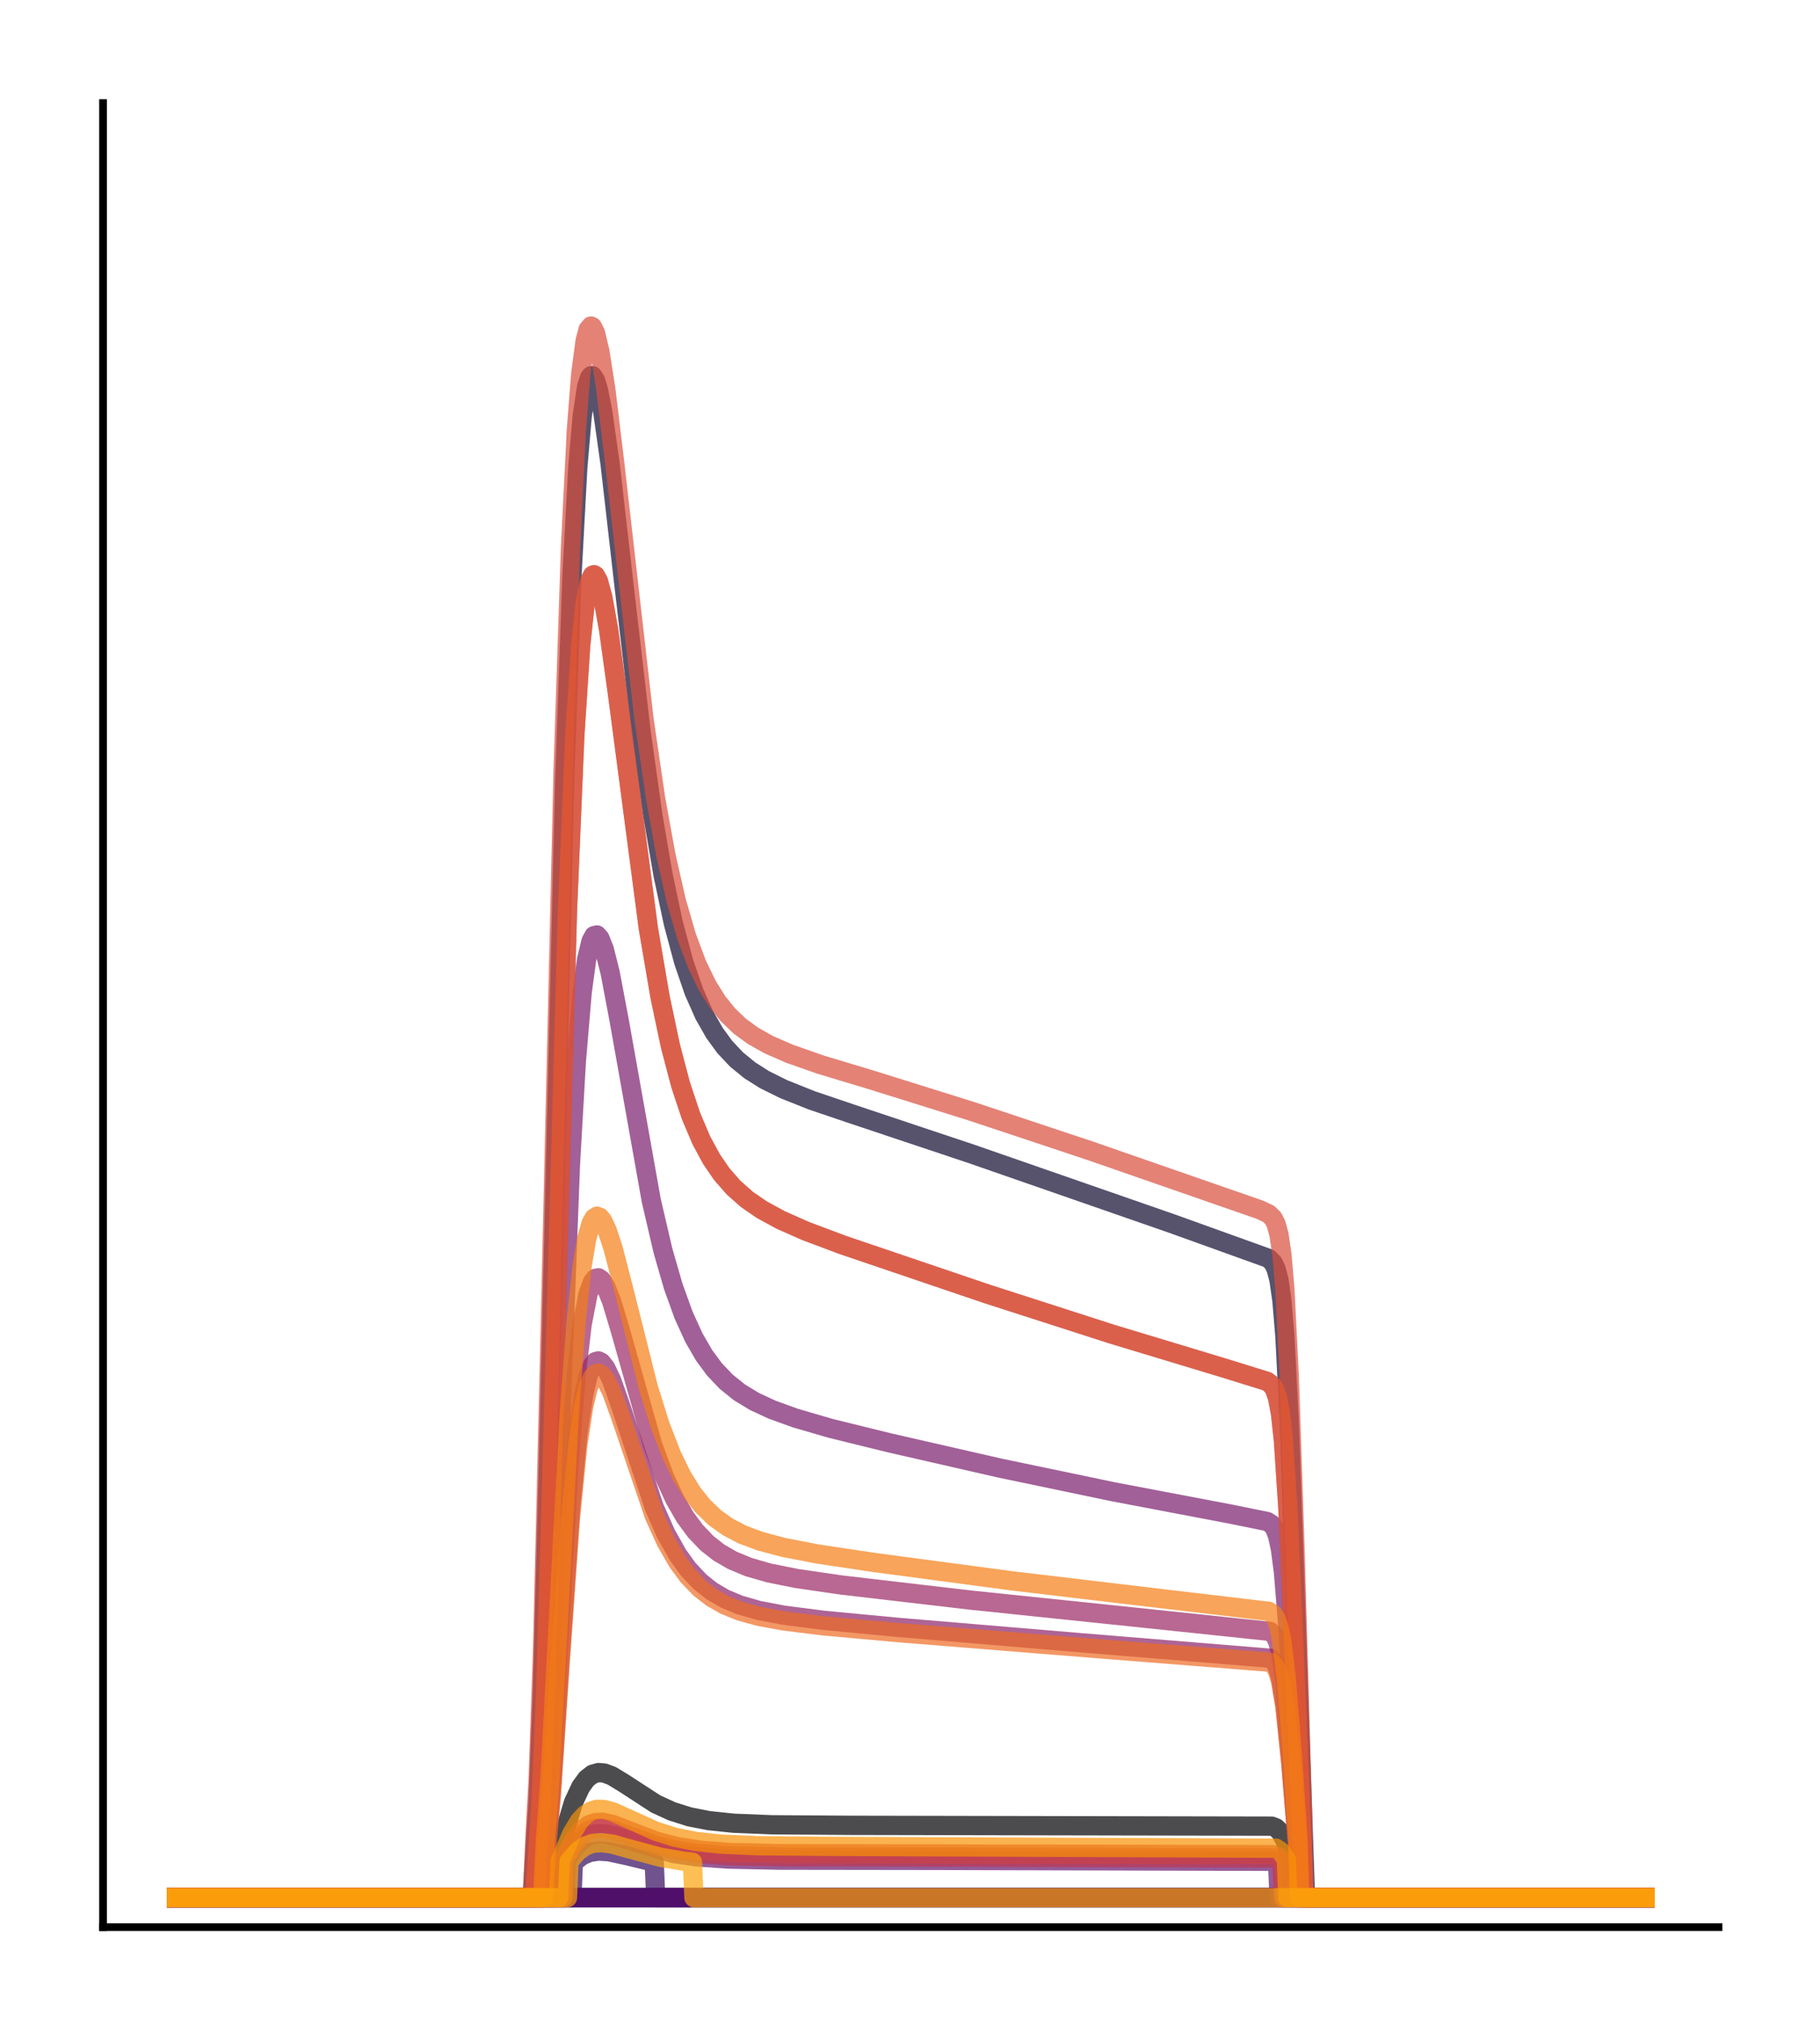 <?xml version="1.0" encoding="utf-8" standalone="no"?>
<!DOCTYPE svg PUBLIC "-//W3C//DTD SVG 1.1//EN"
  "http://www.w3.org/Graphics/SVG/1.1/DTD/svg11.dtd">
<!-- Created with matplotlib (http://matplotlib.org/) -->
<svg height="210pt" version="1.1" viewBox="0 0 189 210" width="189pt" xmlns="http://www.w3.org/2000/svg" xmlns:xlink="http://www.w3.org/1999/xlink">
 <defs>
  <style type="text/css">
*{stroke-linecap:butt;stroke-linejoin:round;}
  </style>
 </defs>
 <g id="figure_1">
  <g id="patch_1">
   <path d="M 0 210.76 
L 189.16 210.76 
L 189.16 0 
L 0 0 
z
" style="fill:#ffffff;"/>
  </g>
  <g id="axes_1">
   <g id="patch_2">
    <path d="M 10.7 200.06 
L 178.46 200.06 
L 178.46 10.7 
L 10.7 10.7 
z
" style="fill:#ffffff;"/>
   </g>
   <g id="matplotlib.axis_1"/>
   <g id="matplotlib.axis_2"/>
   <g id="line2d_1">
    <path clip-path="url(#pb6c977e237)" d="M 18.325 197.006 
L 57.56 197.006 
L 57.712 193.29 
L 59.544 187.144 
L 60.307 185.504 
L 60.918 184.666 
L 61.529 184.193 
L 62.139 184.016 
L 62.75 184.065 
L 63.513 184.348 
L 64.735 185.086 
L 68.093 187.268 
L 69.772 188.04 
L 71.604 188.617 
L 73.589 189.005 
L 76.184 189.278 
L 80.153 189.439 
L 88.397 189.495 
L 132.058 189.58 
L 132.516 189.755 
L 132.974 190.202 
L 133.432 191.085 
L 134.043 192.923 
L 134.196 197.006 
L 170.835 197.006 
L 170.835 197.006 
" style="fill:none;opacity:0.7;stroke:#000004;stroke-linecap:square;stroke-width:2;"/>
   </g>
   <g id="line2d_2">
    <path clip-path="url(#pb6c977e237)" d="M 18.325 197.006 
L 170.835 197.006 
L 170.835 197.006 
" style="fill:none;opacity:0.7;stroke:#050417;stroke-linecap:square;stroke-width:2;"/>
   </g>
   <g id="line2d_3">
    <path clip-path="url(#pb6c977e237)" d="M 18.325 197.006 
L 55.27 197.006 
L 55.575 191.654 
L 55.88 187.016 
L 56.338 175.324 
L 56.949 151.94 
L 58.628 81.516 
L 59.391 59.868 
L 60.002 48.542 
L 60.46 43.185 
L 60.918 40.133 
L 61.223 39.194 
L 61.376 39.012 
L 61.529 39.003 
L 61.834 39.455 
L 62.139 40.453 
L 62.597 42.774 
L 63.361 48.195 
L 64.735 60.206 
L 66.567 75.894 
L 67.788 84.597 
L 68.856 90.831 
L 69.925 95.857 
L 70.994 99.834 
L 72.062 102.942 
L 73.131 105.357 
L 74.2 107.233 
L 75.268 108.696 
L 76.49 109.994 
L 77.864 111.116 
L 79.39 112.081 
L 81.375 113.066 
L 84.275 114.225 
L 88.397 115.621 
L 100.915 119.803 
L 121.677 127.019 
L 131.753 130.644 
L 132.211 131.108 
L 132.516 131.73 
L 132.822 132.901 
L 133.127 135.058 
L 133.432 138.718 
L 133.89 147.724 
L 134.501 165.364 
L 135.57 197.006 
L 170.835 197.006 
L 170.835 197.006 
" style="fill:none;opacity:0.7;stroke:#110a30;stroke-linecap:square;stroke-width:2;"/>
   </g>
   <g id="line2d_4">
    <path clip-path="url(#pb6c977e237)" d="M 18.325 197.006 
L 170.835 197.006 
L 170.835 197.006 
" style="fill:none;opacity:0.7;stroke:#210c4a;stroke-linecap:square;stroke-width:2;"/>
   </g>
   <g id="line2d_5">
    <path clip-path="url(#pb6c977e237)" d="M 18.325 197.006 
L 59.391 197.006 
L 59.544 193.338 
L 60.46 192.637 
L 61.223 192.313 
L 62.139 192.172 
L 63.208 192.24 
L 64.887 192.598 
L 67.941 193.332 
L 68.093 197.006 
L 170.835 197.006 
L 170.835 197.006 
" style="fill:none;opacity:0.7;stroke:#340a5f;stroke-linecap:square;stroke-width:2;"/>
   </g>
   <g id="line2d_6">
    <path clip-path="url(#pb6c977e237)" d="M 18.325 197.006 
L 170.835 197.006 
L 170.835 197.006 
" style="fill:none;opacity:0.7;stroke:#450a69;stroke-linecap:square;stroke-width:2;"/>
   </g>
   <g id="line2d_7">
    <path clip-path="url(#pb6c977e237)" d="M 18.325 197.006 
L 170.835 197.006 
L 170.835 197.006 
" style="fill:none;opacity:0.7;stroke:#57106e;stroke-linecap:square;stroke-width:2;"/>
   </g>
   <g id="line2d_8">
    <path clip-path="url(#pb6c977e237)" d="M 18.325 197.006 
L 58.628 197.006 
L 58.781 193.136 
L 59.697 191.761 
L 60.46 190.988 
L 61.223 190.541 
L 61.987 190.357 
L 62.903 190.389 
L 64.124 190.684 
L 69.925 192.422 
L 72.368 192.776 
L 75.574 193.001 
L 80.917 193.114 
L 97.404 193.136 
L 132.364 193.231 
L 132.669 193.33 
L 132.822 197.006 
L 170.835 197.006 
L 170.835 197.006 
" style="fill:none;opacity:0.7;stroke:#69166e;stroke-linecap:square;stroke-width:2;"/>
   </g>
   <g id="line2d_9">
    <path clip-path="url(#pb6c977e237)" d="M 18.325 197.006 
L 56.033 197.006 
L 56.338 190.928 
L 56.796 183.687 
L 57.407 168.971 
L 59.239 120.856 
L 59.849 110.217 
L 60.46 102.996 
L 60.918 99.604 
L 61.376 97.7 
L 61.681 97.138 
L 61.987 97.059 
L 62.292 97.397 
L 62.75 98.545 
L 63.361 100.979 
L 64.277 105.812 
L 67.635 124.65 
L 68.856 129.88 
L 69.925 133.574 
L 70.994 136.536 
L 72.062 138.879 
L 73.131 140.72 
L 74.2 142.167 
L 75.421 143.45 
L 76.795 144.551 
L 78.322 145.48 
L 80.153 146.334 
L 82.596 147.218 
L 86.26 148.285 
L 92.366 149.788 
L 103.816 152.405 
L 115.571 154.861 
L 127.784 157.183 
L 131.6 157.957 
L 132.058 158.25 
L 132.364 158.659 
L 132.669 159.436 
L 132.974 160.854 
L 133.28 163.212 
L 133.738 168.838 
L 134.501 182.451 
L 134.959 191.463 
L 135.112 197.006 
L 170.835 197.006 
L 170.835 197.006 
" style="fill:none;opacity:0.7;stroke:#7a1d6d;stroke-linecap:square;stroke-width:2;"/>
   </g>
   <g id="line2d_10">
    <path clip-path="url(#pb6c977e237)" d="M 18.325 197.006 
L 56.491 197.006 
L 56.796 191.329 
L 57.254 186.072 
L 58.17 172.069 
L 59.239 156.69 
L 60.002 148.895 
L 60.613 144.792 
L 61.071 142.84 
L 61.529 141.716 
L 61.834 141.361 
L 62.139 141.276 
L 62.445 141.425 
L 62.903 142.006 
L 63.513 143.289 
L 64.429 145.881 
L 67.941 156.476 
L 69.162 159.231 
L 70.383 161.404 
L 71.452 162.887 
L 72.673 164.191 
L 73.894 165.167 
L 75.268 165.973 
L 76.795 166.612 
L 78.78 167.183 
L 81.375 167.678 
L 85.497 168.208 
L 93.13 168.932 
L 112.212 170.538 
L 131.906 172.148 
L 132.364 172.528 
L 132.669 173.093 
L 132.974 174.115 
L 133.432 176.872 
L 134.043 182.873 
L 134.806 192.24 
L 134.959 197.006 
L 170.835 197.006 
L 170.835 197.006 
" style="fill:none;opacity:0.7;stroke:#8c2369;stroke-linecap:square;stroke-width:2;"/>
   </g>
   <g id="line2d_11">
    <path clip-path="url(#pb6c977e237)" d="M 18.325 197.006 
L 56.338 197.006 
L 56.644 191.709 
L 57.102 186.231 
L 57.865 173.295 
L 59.086 152.189 
L 59.849 142.621 
L 60.46 137.458 
L 61.071 134.312 
L 61.529 133.081 
L 61.834 132.711 
L 62.139 132.651 
L 62.445 132.855 
L 62.903 133.572 
L 63.513 135.103 
L 64.429 138.153 
L 67.788 150.043 
L 69.009 153.332 
L 70.078 155.647 
L 71.146 157.495 
L 72.215 158.949 
L 73.436 160.223 
L 74.658 161.179 
L 76.032 161.976 
L 77.711 162.675 
L 79.848 163.294 
L 82.749 163.875 
L 87.329 164.542 
L 100.763 166.11 
L 117.556 167.859 
L 131.906 169.364 
L 132.364 169.779 
L 132.669 170.394 
L 132.974 171.508 
L 133.432 174.53 
L 134.043 181.163 
L 134.806 191.588 
L 134.959 197.006 
L 170.835 197.006 
L 170.835 197.006 
" style="fill:none;opacity:0.7;stroke:#9b2964;stroke-linecap:square;stroke-width:2;"/>
   </g>
   <g id="line2d_12">
    <path clip-path="url(#pb6c977e237)" d="M 18.325 197.006 
L 55.575 197.006 
L 55.88 191.667 
L 56.186 187.202 
L 56.644 176.313 
L 57.254 155.311 
L 58.933 94.483 
L 59.697 76.298 
L 60.307 66.966 
L 60.765 62.67 
L 61.223 60.346 
L 61.529 59.731 
L 61.681 59.667 
L 61.834 59.751 
L 62.139 60.314 
L 62.597 61.996 
L 63.208 65.407 
L 64.124 72.029 
L 67.33 96.379 
L 68.551 103.53 
L 69.62 108.588 
L 70.688 112.644 
L 71.757 115.852 
L 72.826 118.37 
L 73.894 120.346 
L 74.963 121.901 
L 76.184 123.295 
L 77.558 124.511 
L 79.085 125.567 
L 81.069 126.65 
L 83.665 127.799 
L 87.481 129.231 
L 102.442 134.308 
L 115.418 138.488 
L 127.173 142.041 
L 131.6 143.416 
L 132.058 143.772 
L 132.364 144.24 
L 132.669 145.119 
L 132.974 146.745 
L 133.28 149.536 
L 133.738 156.535 
L 134.348 170.548 
L 135.417 197.006 
L 170.835 197.006 
L 170.835 197.006 
" style="fill:none;opacity:0.7;stroke:#ad305d;stroke-linecap:square;stroke-width:2;"/>
   </g>
   <g id="line2d_13">
    <path clip-path="url(#pb6c977e237)" d="M 18.325 197.006 
L 58.475 197.006 
L 58.628 193.089 
L 59.544 191.513 
L 60.307 190.597 
L 61.071 190.043 
L 61.834 189.793 
L 62.597 189.769 
L 63.666 189.983 
L 65.498 190.643 
L 68.246 191.604 
L 70.383 192.111 
L 72.826 192.456 
L 76.032 192.672 
L 81.527 192.78 
L 99.542 192.799 
L 132.364 192.902 
L 132.822 193.093 
L 133.127 193.337 
L 133.28 197.006 
L 170.835 197.006 
L 170.835 197.006 
" style="fill:none;opacity:0.7;stroke:#bd3853;stroke-linecap:square;stroke-width:2;"/>
   </g>
   <g id="line2d_14">
    <path clip-path="url(#pb6c977e237)" d="M 18.325 197.006 
L 58.323 197.006 
L 58.475 193.099 
L 59.544 191.069 
L 60.307 190.078 
L 61.071 189.48 
L 61.834 189.21 
L 62.597 189.184 
L 63.666 189.416 
L 65.345 190.066 
L 68.246 191.17 
L 70.383 191.718 
L 72.826 192.091 
L 75.879 192.317 
L 80.917 192.436 
L 95.267 192.462 
L 132.211 192.539 
L 132.822 192.779 
L 133.28 193.222 
L 133.432 197.006 
L 170.835 197.006 
L 170.835 197.006 
" style="fill:none;opacity:0.7;stroke:#cc4248;stroke-linecap:square;stroke-width:2;"/>
   </g>
   <g id="line2d_15">
    <path clip-path="url(#pb6c977e237)" d="M 18.325 197.006 
L 55.27 197.006 
L 55.575 190.266 
L 55.88 184.727 
L 56.338 171.454 
L 57.102 139.301 
L 58.475 79.968 
L 59.239 56.936 
L 59.849 44.712 
L 60.307 38.825 
L 60.765 35.36 
L 61.071 34.206 
L 61.376 33.845 
L 61.529 33.928 
L 61.834 34.553 
L 62.292 36.46 
L 62.903 40.354 
L 63.819 47.934 
L 66.872 74.612 
L 68.093 82.943 
L 69.162 88.828 
L 70.23 93.526 
L 71.299 97.214 
L 72.368 100.079 
L 73.436 102.292 
L 74.505 104.002 
L 75.574 105.33 
L 76.795 106.505 
L 78.169 107.516 
L 79.848 108.461 
L 81.985 109.392 
L 85.191 110.517 
L 90.534 112.127 
L 100.915 115.374 
L 113.128 119.438 
L 130.837 125.591 
L 131.753 126.025 
L 132.211 126.473 
L 132.516 127.066 
L 132.822 128.186 
L 133.127 130.271 
L 133.432 133.873 
L 133.89 142.977 
L 134.501 161.354 
L 135.264 188.41 
L 135.417 197.006 
L 170.835 197.006 
L 170.835 197.006 
" style="fill:none;opacity:0.7;stroke:#d94d3d;stroke-linecap:square;stroke-width:2;"/>
   </g>
   <g id="line2d_16">
    <path clip-path="url(#pb6c977e237)" d="M 18.325 197.006 
L 55.575 197.006 
L 55.88 191.667 
L 56.186 187.202 
L 56.644 176.313 
L 57.254 155.311 
L 58.933 94.483 
L 59.697 76.298 
L 60.307 66.966 
L 60.765 62.67 
L 61.223 60.346 
L 61.529 59.731 
L 61.681 59.667 
L 61.834 59.751 
L 62.139 60.314 
L 62.597 61.996 
L 63.208 65.407 
L 64.124 72.029 
L 67.33 96.379 
L 68.551 103.53 
L 69.62 108.588 
L 70.688 112.644 
L 71.757 115.852 
L 72.826 118.37 
L 73.894 120.346 
L 74.963 121.901 
L 76.184 123.295 
L 77.558 124.511 
L 79.085 125.567 
L 81.069 126.65 
L 83.665 127.799 
L 87.481 129.231 
L 102.442 134.308 
L 115.418 138.488 
L 127.173 142.041 
L 131.6 143.416 
L 132.058 143.772 
L 132.364 144.24 
L 132.669 145.119 
L 132.974 146.745 
L 133.28 149.536 
L 133.738 156.535 
L 134.348 170.548 
L 135.417 197.006 
L 170.835 197.006 
L 170.835 197.006 
" style="fill:none;opacity:0.7;stroke:#e55c30;stroke-linecap:square;stroke-width:2;"/>
   </g>
   <g id="line2d_17">
    <path clip-path="url(#pb6c977e237)" d="M 18.325 197.006 
L 56.491 197.006 
L 56.796 191.494 
L 57.254 186.374 
L 58.17 172.702 
L 59.239 157.661 
L 60.002 150.028 
L 60.613 146.006 
L 61.071 144.089 
L 61.529 142.982 
L 61.834 142.63 
L 62.139 142.543 
L 62.445 142.683 
L 62.903 143.246 
L 63.513 144.494 
L 64.429 147.019 
L 67.941 157.358 
L 69.162 160.048 
L 70.383 162.168 
L 71.452 163.616 
L 72.673 164.888 
L 73.894 165.839 
L 75.268 166.623 
L 76.795 167.245 
L 78.78 167.799 
L 81.375 168.277 
L 85.497 168.787 
L 93.282 169.492 
L 112.976 171.074 
L 131.906 172.566 
L 132.364 172.94 
L 132.669 173.497 
L 132.974 174.505 
L 133.432 177.222 
L 134.043 183.127 
L 134.806 192.334 
L 134.959 197.006 
L 170.835 197.006 
L 170.835 197.006 
" style="fill:none;opacity:0.7;stroke:#ef6c23;stroke-linecap:square;stroke-width:2;"/>
   </g>
   <g id="line2d_18">
    <path clip-path="url(#pb6c977e237)" d="M 18.325 197.006 
L 56.338 197.006 
L 56.644 190.955 
L 57.102 184.805 
L 57.865 170.477 
L 59.086 147.354 
L 59.849 136.948 
L 60.46 131.364 
L 60.918 128.645 
L 61.376 127.019 
L 61.681 126.459 
L 61.987 126.26 
L 62.292 126.373 
L 62.597 126.752 
L 63.055 127.727 
L 63.666 129.588 
L 64.735 133.713 
L 67.33 144.041 
L 68.551 147.956 
L 69.772 151.103 
L 70.841 153.281 
L 71.91 155.002 
L 72.978 156.348 
L 74.2 157.529 
L 75.574 158.514 
L 77.1 159.311 
L 78.932 159.997 
L 81.375 160.646 
L 84.886 161.325 
L 90.534 162.174 
L 105.037 164.11 
L 120.609 165.961 
L 131.753 167.279 
L 132.211 167.596 
L 132.516 168.066 
L 132.822 168.949 
L 133.127 170.475 
L 133.585 174.32 
L 134.196 182.038 
L 134.806 191.091 
L 134.959 197.006 
L 170.835 197.006 
L 170.835 197.006 
" style="fill:none;opacity:0.7;stroke:#f67e14;stroke-linecap:square;stroke-width:2;"/>
   </g>
   <g id="line2d_19">
    <path clip-path="url(#pb6c977e237)" d="M 18.325 197.006 
L 58.018 197.006 
L 58.17 193.21 
L 59.391 190.331 
L 60.155 189.072 
L 60.765 188.406 
L 61.376 188.01 
L 61.987 187.835 
L 62.75 187.852 
L 63.666 188.105 
L 65.193 188.793 
L 68.093 190.109 
L 70.078 190.735 
L 72.215 191.162 
L 74.81 191.445 
L 78.627 191.615 
L 86.26 191.681 
L 132.516 191.87 
L 132.974 192.19 
L 133.432 192.819 
L 133.585 193.101 
L 133.738 197.006 
L 170.835 197.006 
L 170.835 197.006 
" style="fill:none;opacity:0.7;stroke:#fa9207;stroke-linecap:square;stroke-width:2;"/>
   </g>
   <g id="line2d_20">
    <path clip-path="url(#pb6c977e237)" d="M 18.325 197.006 
L 58.933 197.006 
L 59.086 193.246 
L 60.002 192.203 
L 60.765 191.657 
L 61.529 191.371 
L 62.445 191.289 
L 63.513 191.431 
L 65.345 191.936 
L 68.551 192.807 
L 70.994 193.222 
L 71.91 193.326 
L 72.062 197.006 
L 170.835 197.006 
L 170.835 197.006 
" style="fill:none;opacity:0.7;stroke:#fca50a;stroke-linecap:square;stroke-width:2;"/>
   </g>
   <g id="patch_3">
    <path d="M 10.7 200.06 
L 10.7 10.7 
" style="fill:none;stroke:#000000;stroke-linecap:square;stroke-linejoin:miter;stroke-width:0.8;"/>
   </g>
   <g id="patch_4">
    <path d="M 10.7 200.06 
L 178.46 200.06 
" style="fill:none;stroke:#000000;stroke-linecap:square;stroke-linejoin:miter;stroke-width:0.8;"/>
   </g>
  </g>
 </g>
 <defs>
  <clipPath id="pb6c977e237">
   <rect height="189.36" width="167.76" x="10.7" y="10.7"/>
  </clipPath>
 </defs>
</svg>
